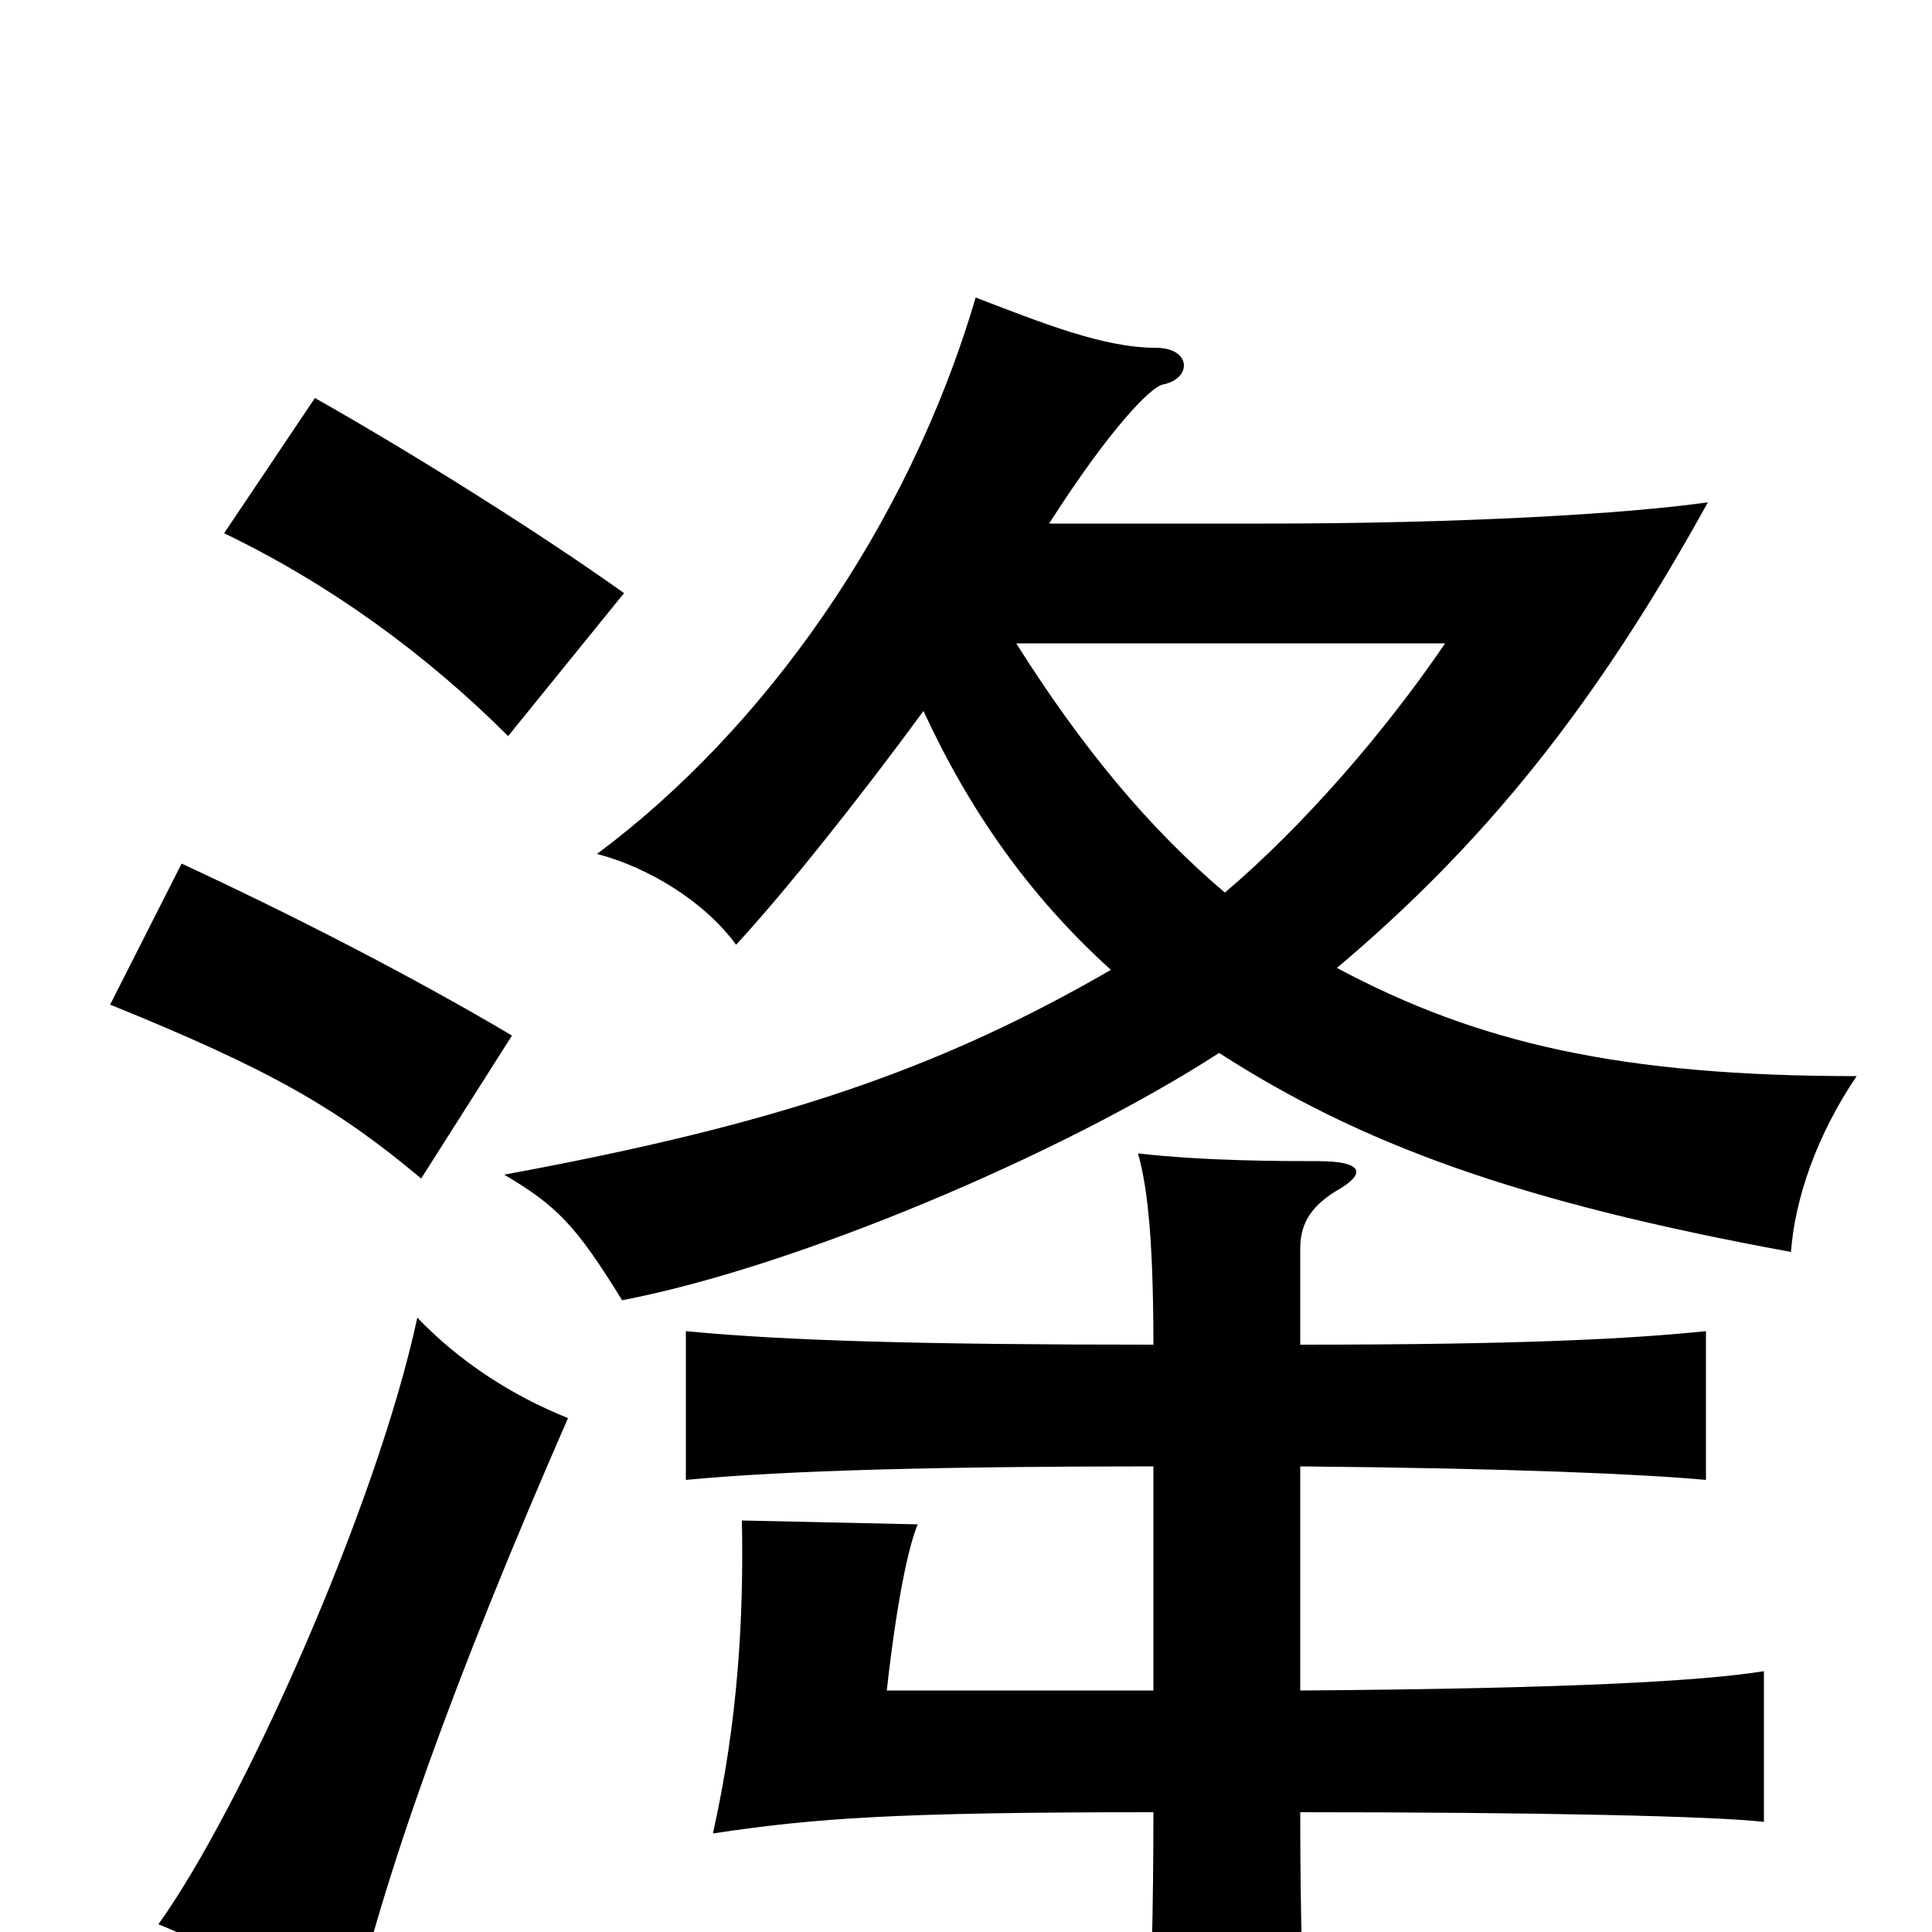 <svg xmlns="http://www.w3.org/2000/svg" viewBox="0 -1000 1000 1000">
	<path fill="#000000" d="M294 -266C264 -278 237 -296 216 -318C195 -220 125 -64 82 -4C114 9 145 26 180 52C198 -28 235 -131 294 -266ZM265 -464C211 -496 148 -528 94 -553L57 -480C141 -446 175 -426 218 -390ZM323 -693C281 -723 216 -764 163 -794L116 -724C170 -698 220 -662 263 -619ZM597 -241V-125H459C464 -170 470 -199 475 -211L384 -213C385 -163 382 -109 369 -51C422 -59 464 -62 597 -62C597 -15 596 38 593 79H677C674 38 673 -15 673 -62C796 -62 887 -60 913 -57V-135C882 -130 815 -126 673 -125V-241C784 -240 850 -237 883 -234V-311C844 -307 788 -304 673 -304V-354C673 -368 680 -377 694 -385C707 -393 705 -399 682 -399C664 -399 624 -399 589 -403C593 -389 597 -365 597 -304C478 -304 407 -306 355 -311V-234C407 -239 489 -241 597 -241ZM634 -538C595 -571 560 -613 526 -667H748C716 -620 674 -572 634 -538ZM478 -632C502 -580 533 -536 575 -498C485 -446 402 -418 261 -392C288 -376 298 -366 322 -327C411 -344 549 -402 631 -455C704 -408 785 -378 927 -352C929 -379 940 -412 961 -443C839 -443 765 -460 692 -499C769 -564 826 -635 884 -740C842 -734 756 -729 655 -729H543C575 -779 596 -800 602 -801C617 -804 617 -820 598 -820C571 -820 539 -833 505 -846C470 -727 395 -622 309 -558C336 -551 365 -533 381 -511C406 -538 445 -587 478 -632Z"/>
</svg>